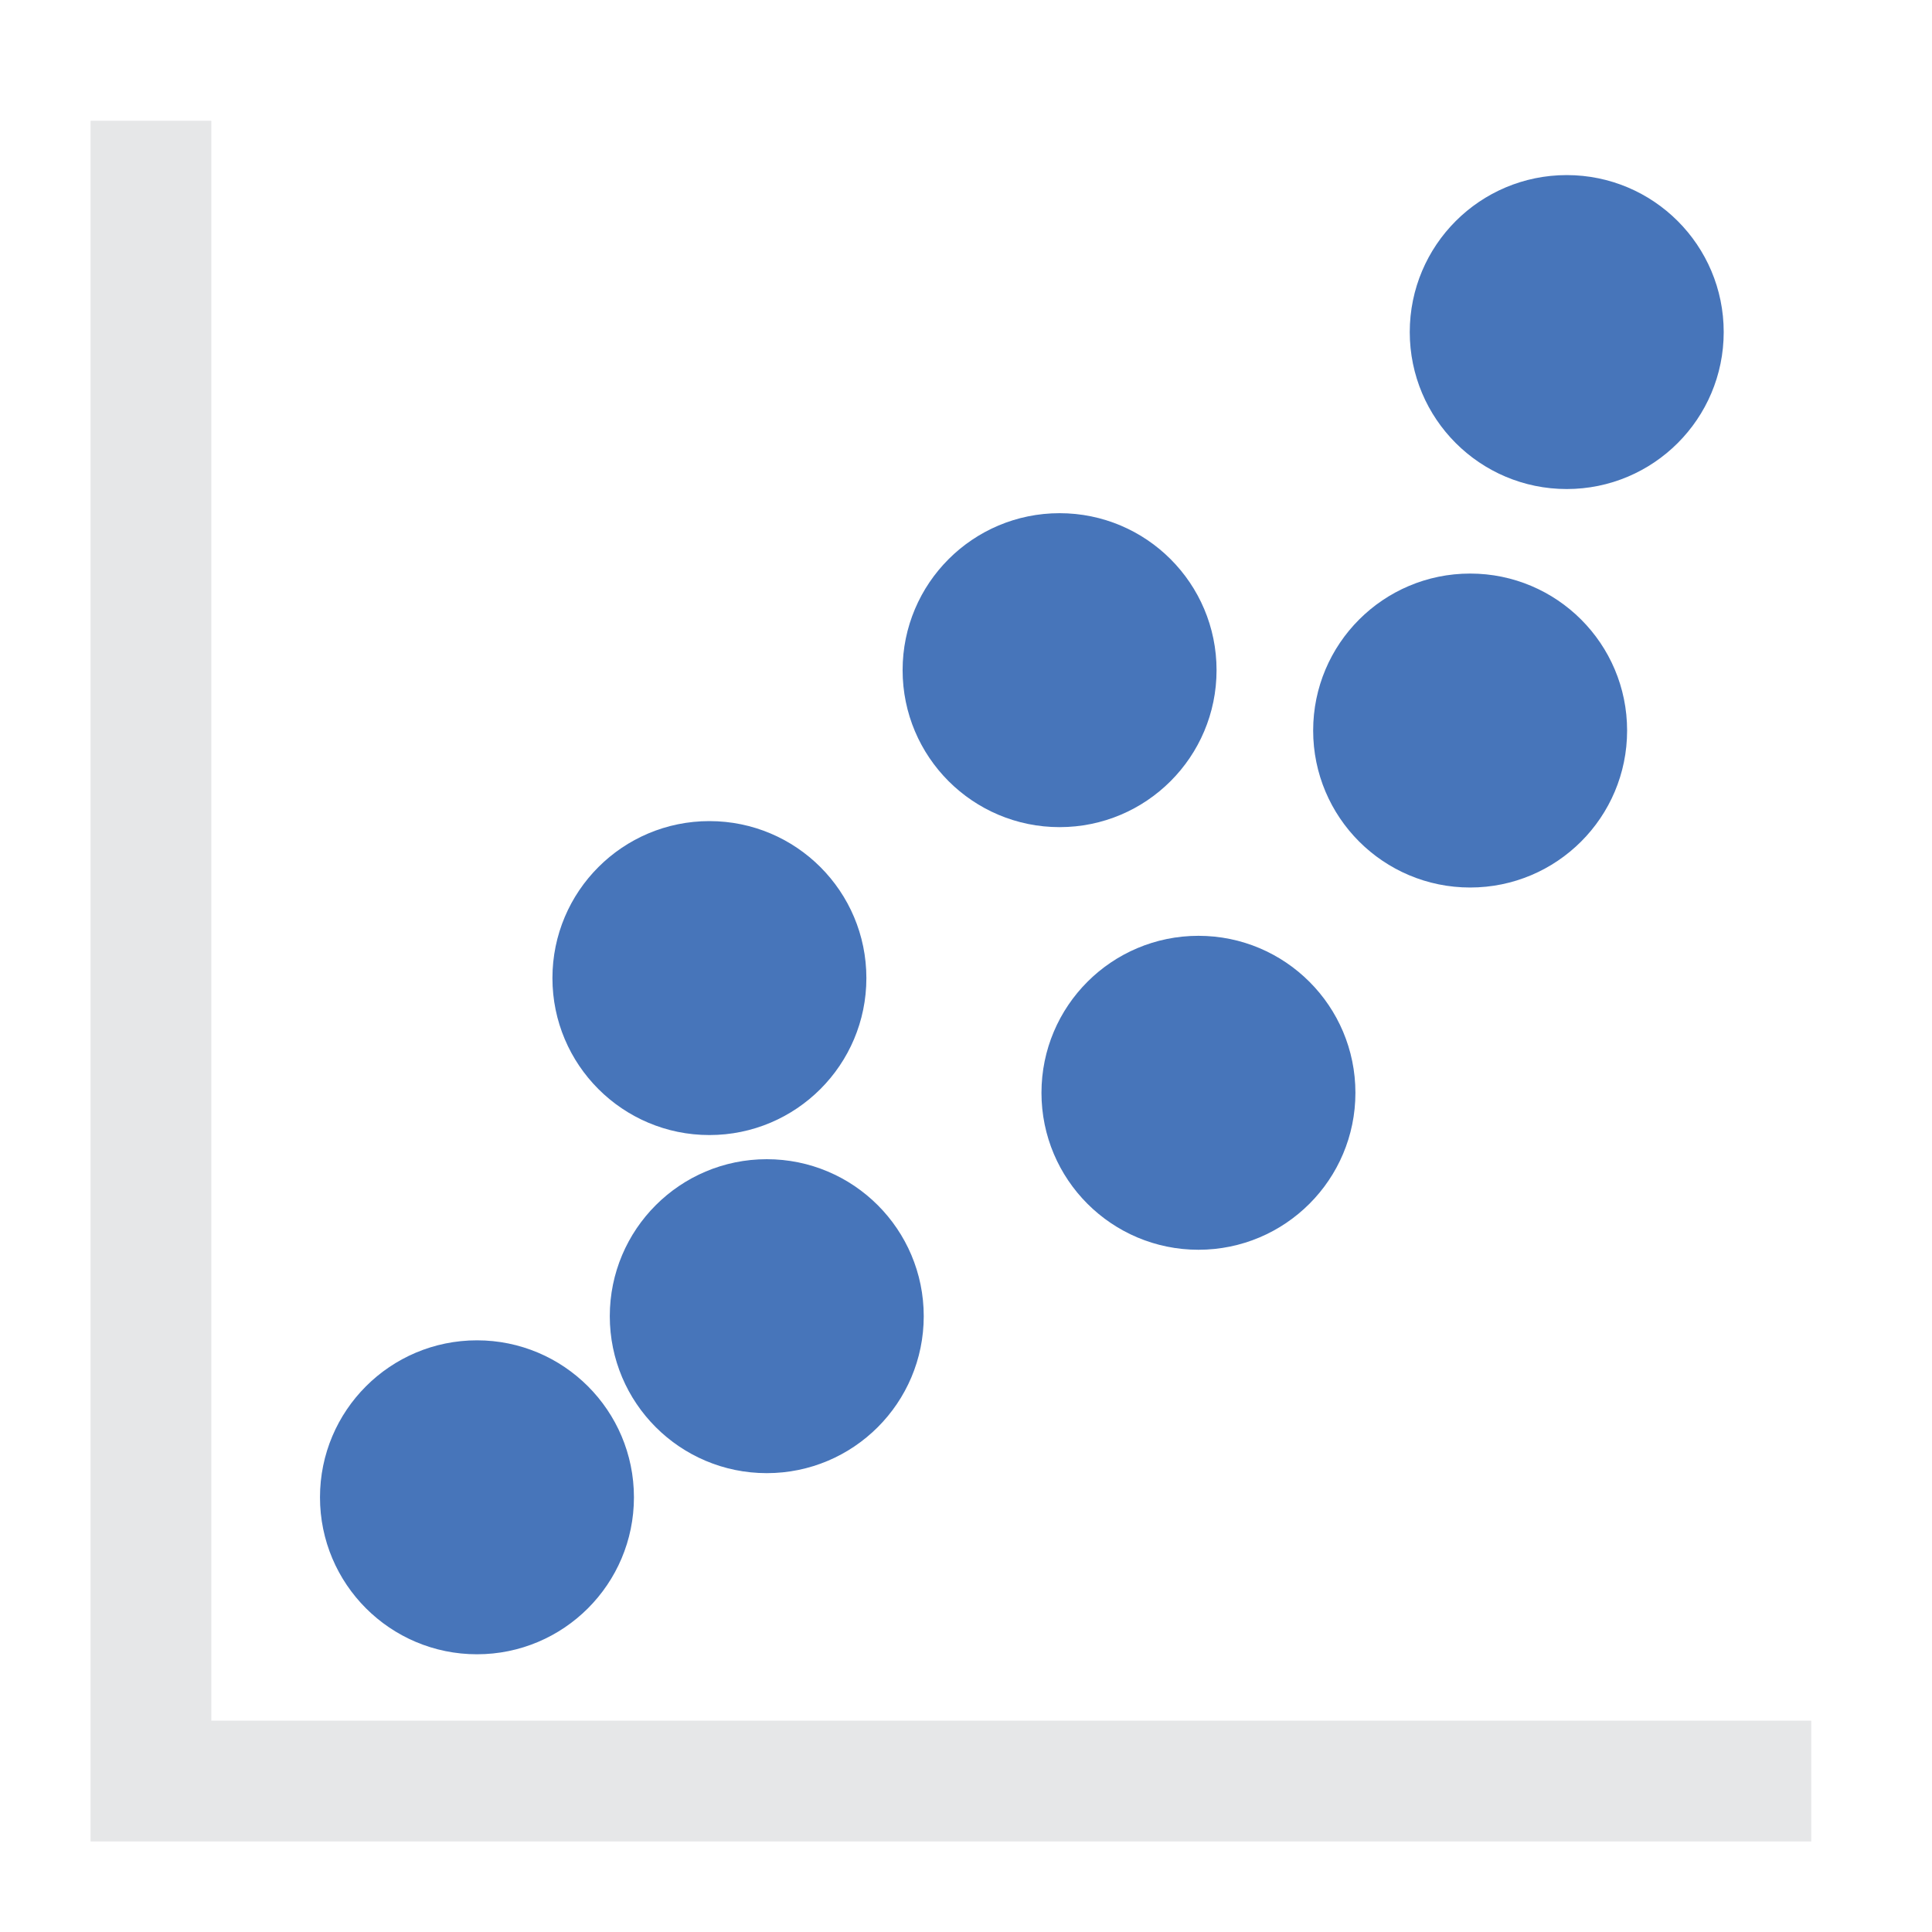<?xml version="1.0" encoding="UTF-8"?>
<svg id="Layer_1" data-name="Layer 1" xmlns="http://www.w3.org/2000/svg" version="1.1" viewBox="0 0 64 64">
  <defs>
    <style>
      .cls-1 {
        fill: #4775ba;
        stroke: #4775ba;
      }

      .cls-1, .cls-2 {
        stroke-miterlimit: 10;
      }

      .cls-2 {
        fill: none;
        stroke: #e6e7e8;
        stroke-width: 4px;
      }
    </style>
  </defs>
  <circle class="cls-1" cx="48.7" cy="24.2" r="4.7"/>
  <circle class="cls-1" cx="35.1" cy="22.2" r="4.7"/>
  <circle class="cls-1" cx="25.4" cy="43.6" r="4.7"/>
  <circle class="cls-1" cx="23.5" cy="32.4" r="4.7"/>
  <circle class="cls-1" cx="39.7" cy="36.2" r="4.7"/>
  <polyline class="cls-2" points="5 4 5 59 60 59"/>
  <circle class="cls-1" cx="51.9" cy="11" r="4.7"/>
  <circle class="cls-1" cx="15.8" cy="49.6" r="4.7"/>
</svg>